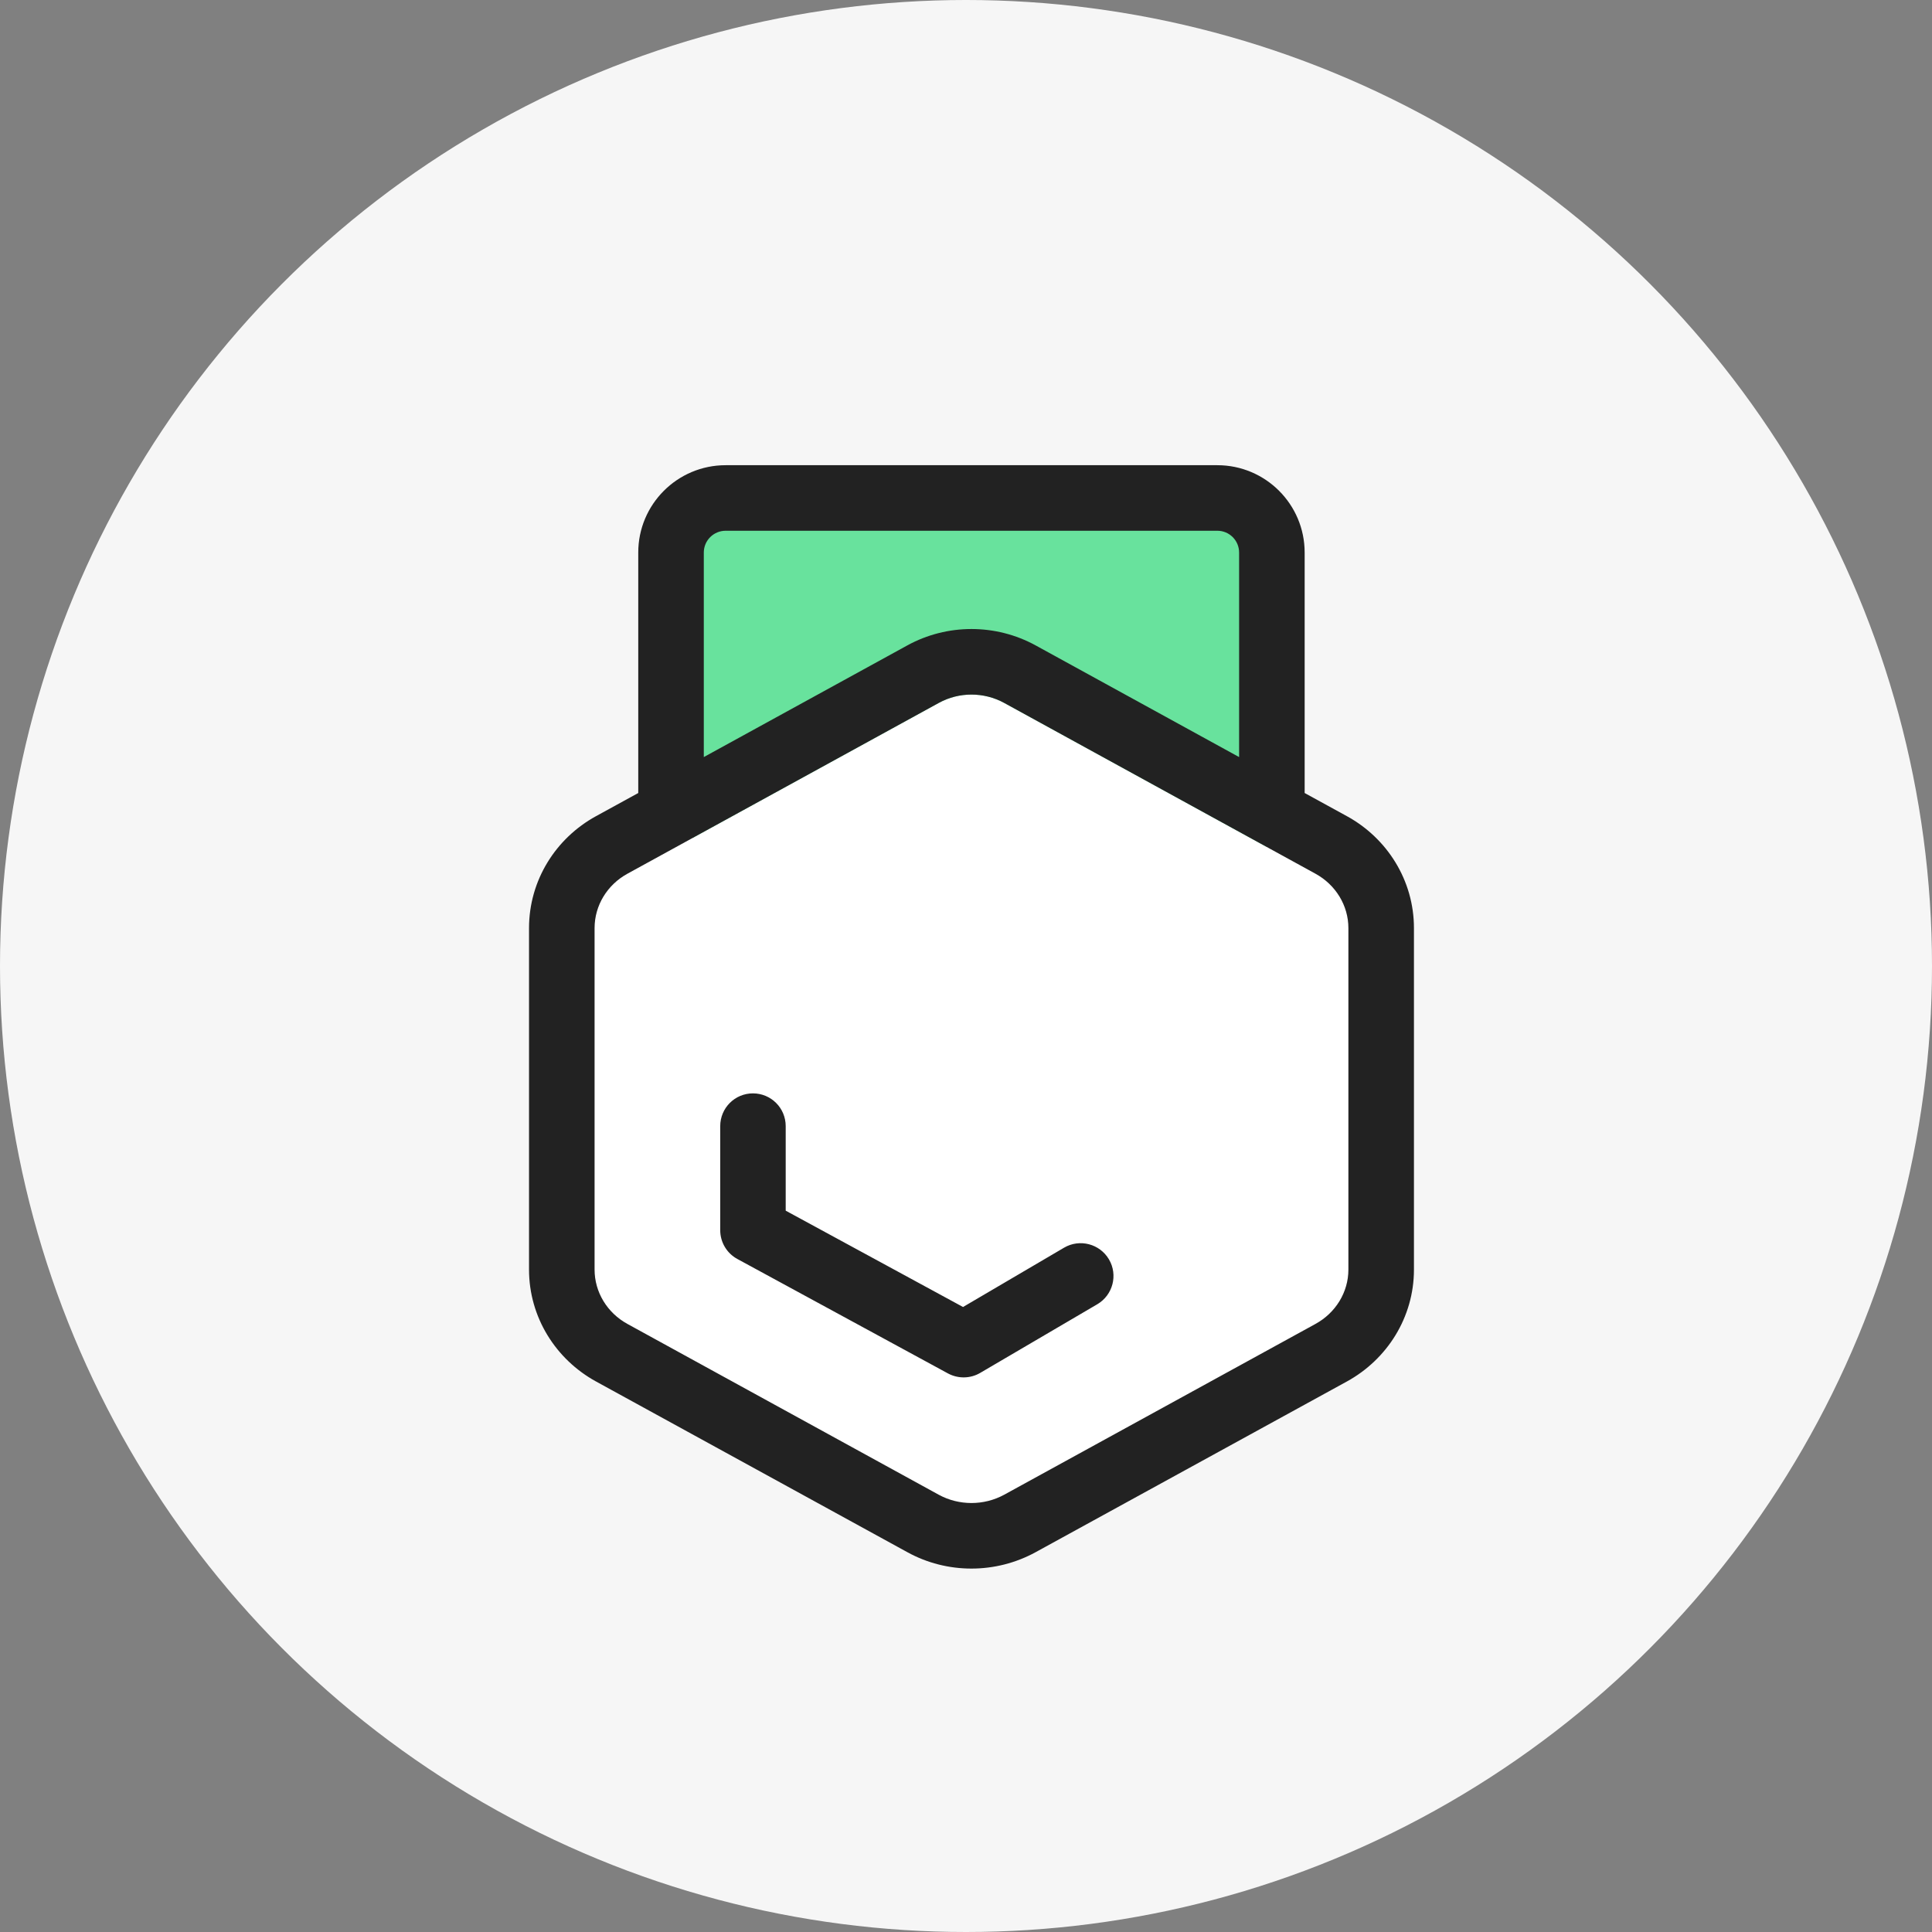 <svg width="28" height="28" viewBox="0 0 28 28" fill="none" xmlns="http://www.w3.org/2000/svg">
<rect x="0" y="0" width="28" height="28" fill="#808080" stroke="none"/>
<g clip-path="url(#clip0_780_2508)">
<circle cx="14" cy="14" r="14" fill="#F6F6F6"/>
<rect x="10.042" y="7.375" width="8.312" height="5.542" fill="#68E29D"/>
<path fill-rule="evenodd" clip-rule="evenodd" d="M14.553 10.187C14.259 10.026 13.899 10.026 13.606 10.187L9.094 12.662C8.8 12.823 8.617 13.123 8.617 13.45V18.399C8.617 18.727 8.8 19.027 9.094 19.188L13.605 21.663C13.899 21.823 14.259 21.823 14.553 21.663L19.064 19.188C19.358 19.027 19.542 18.727 19.542 18.4V13.45C19.542 13.123 19.358 12.823 19.064 12.662L14.553 10.187Z" fill="white"/>
<path fill-rule="evenodd" clip-rule="evenodd" d="M10.2 8.008C10.2 7.833 10.342 7.692 10.517 7.692H17.642C17.817 7.692 17.958 7.833 17.958 8.008V10.972L15.01 9.354C14.432 9.037 13.726 9.037 13.149 9.354L10.2 10.972V8.008ZM9.25 11.493V8.008C9.25 7.309 9.817 6.742 10.517 6.742H17.642C18.341 6.742 18.908 7.309 18.908 8.008V11.493L19.521 11.829C20.103 12.148 20.492 12.758 20.492 13.451V18.4C20.492 19.093 20.102 19.702 19.521 20.021L15.01 22.495C14.432 22.812 13.726 22.813 13.149 22.495L8.637 20.021C8.056 19.702 7.667 19.092 7.667 18.399V13.451C7.667 12.758 8.055 12.148 8.637 11.829L9.25 11.493ZM14.553 10.187C14.259 10.026 13.899 10.026 13.606 10.187L9.094 12.662C8.8 12.823 8.617 13.123 8.617 13.451V18.399C8.617 18.727 8.8 19.027 9.094 19.188L13.605 21.663C13.899 21.823 14.259 21.823 14.553 21.663L19.064 19.188C19.358 19.027 19.542 18.727 19.542 18.4V13.451C19.542 13.123 19.358 12.823 19.064 12.662L14.553 10.187ZM10.912 15.846C11.175 15.846 11.387 16.058 11.387 16.321V17.546L13.957 18.942L15.422 18.082C15.648 17.95 15.939 18.026 16.072 18.252C16.205 18.478 16.129 18.769 15.903 18.902L14.206 19.897C14.063 19.981 13.886 19.984 13.739 19.905L10.686 18.246C10.533 18.163 10.438 18.003 10.438 17.829V16.321C10.438 16.058 10.65 15.846 10.912 15.846Z" fill="#222222"/>
</g>
<defs>
<clipPath id="clip0_780_2508">
<rect width="28" height="28" fill="white"/>
</clipPath>
</defs>
</svg>
